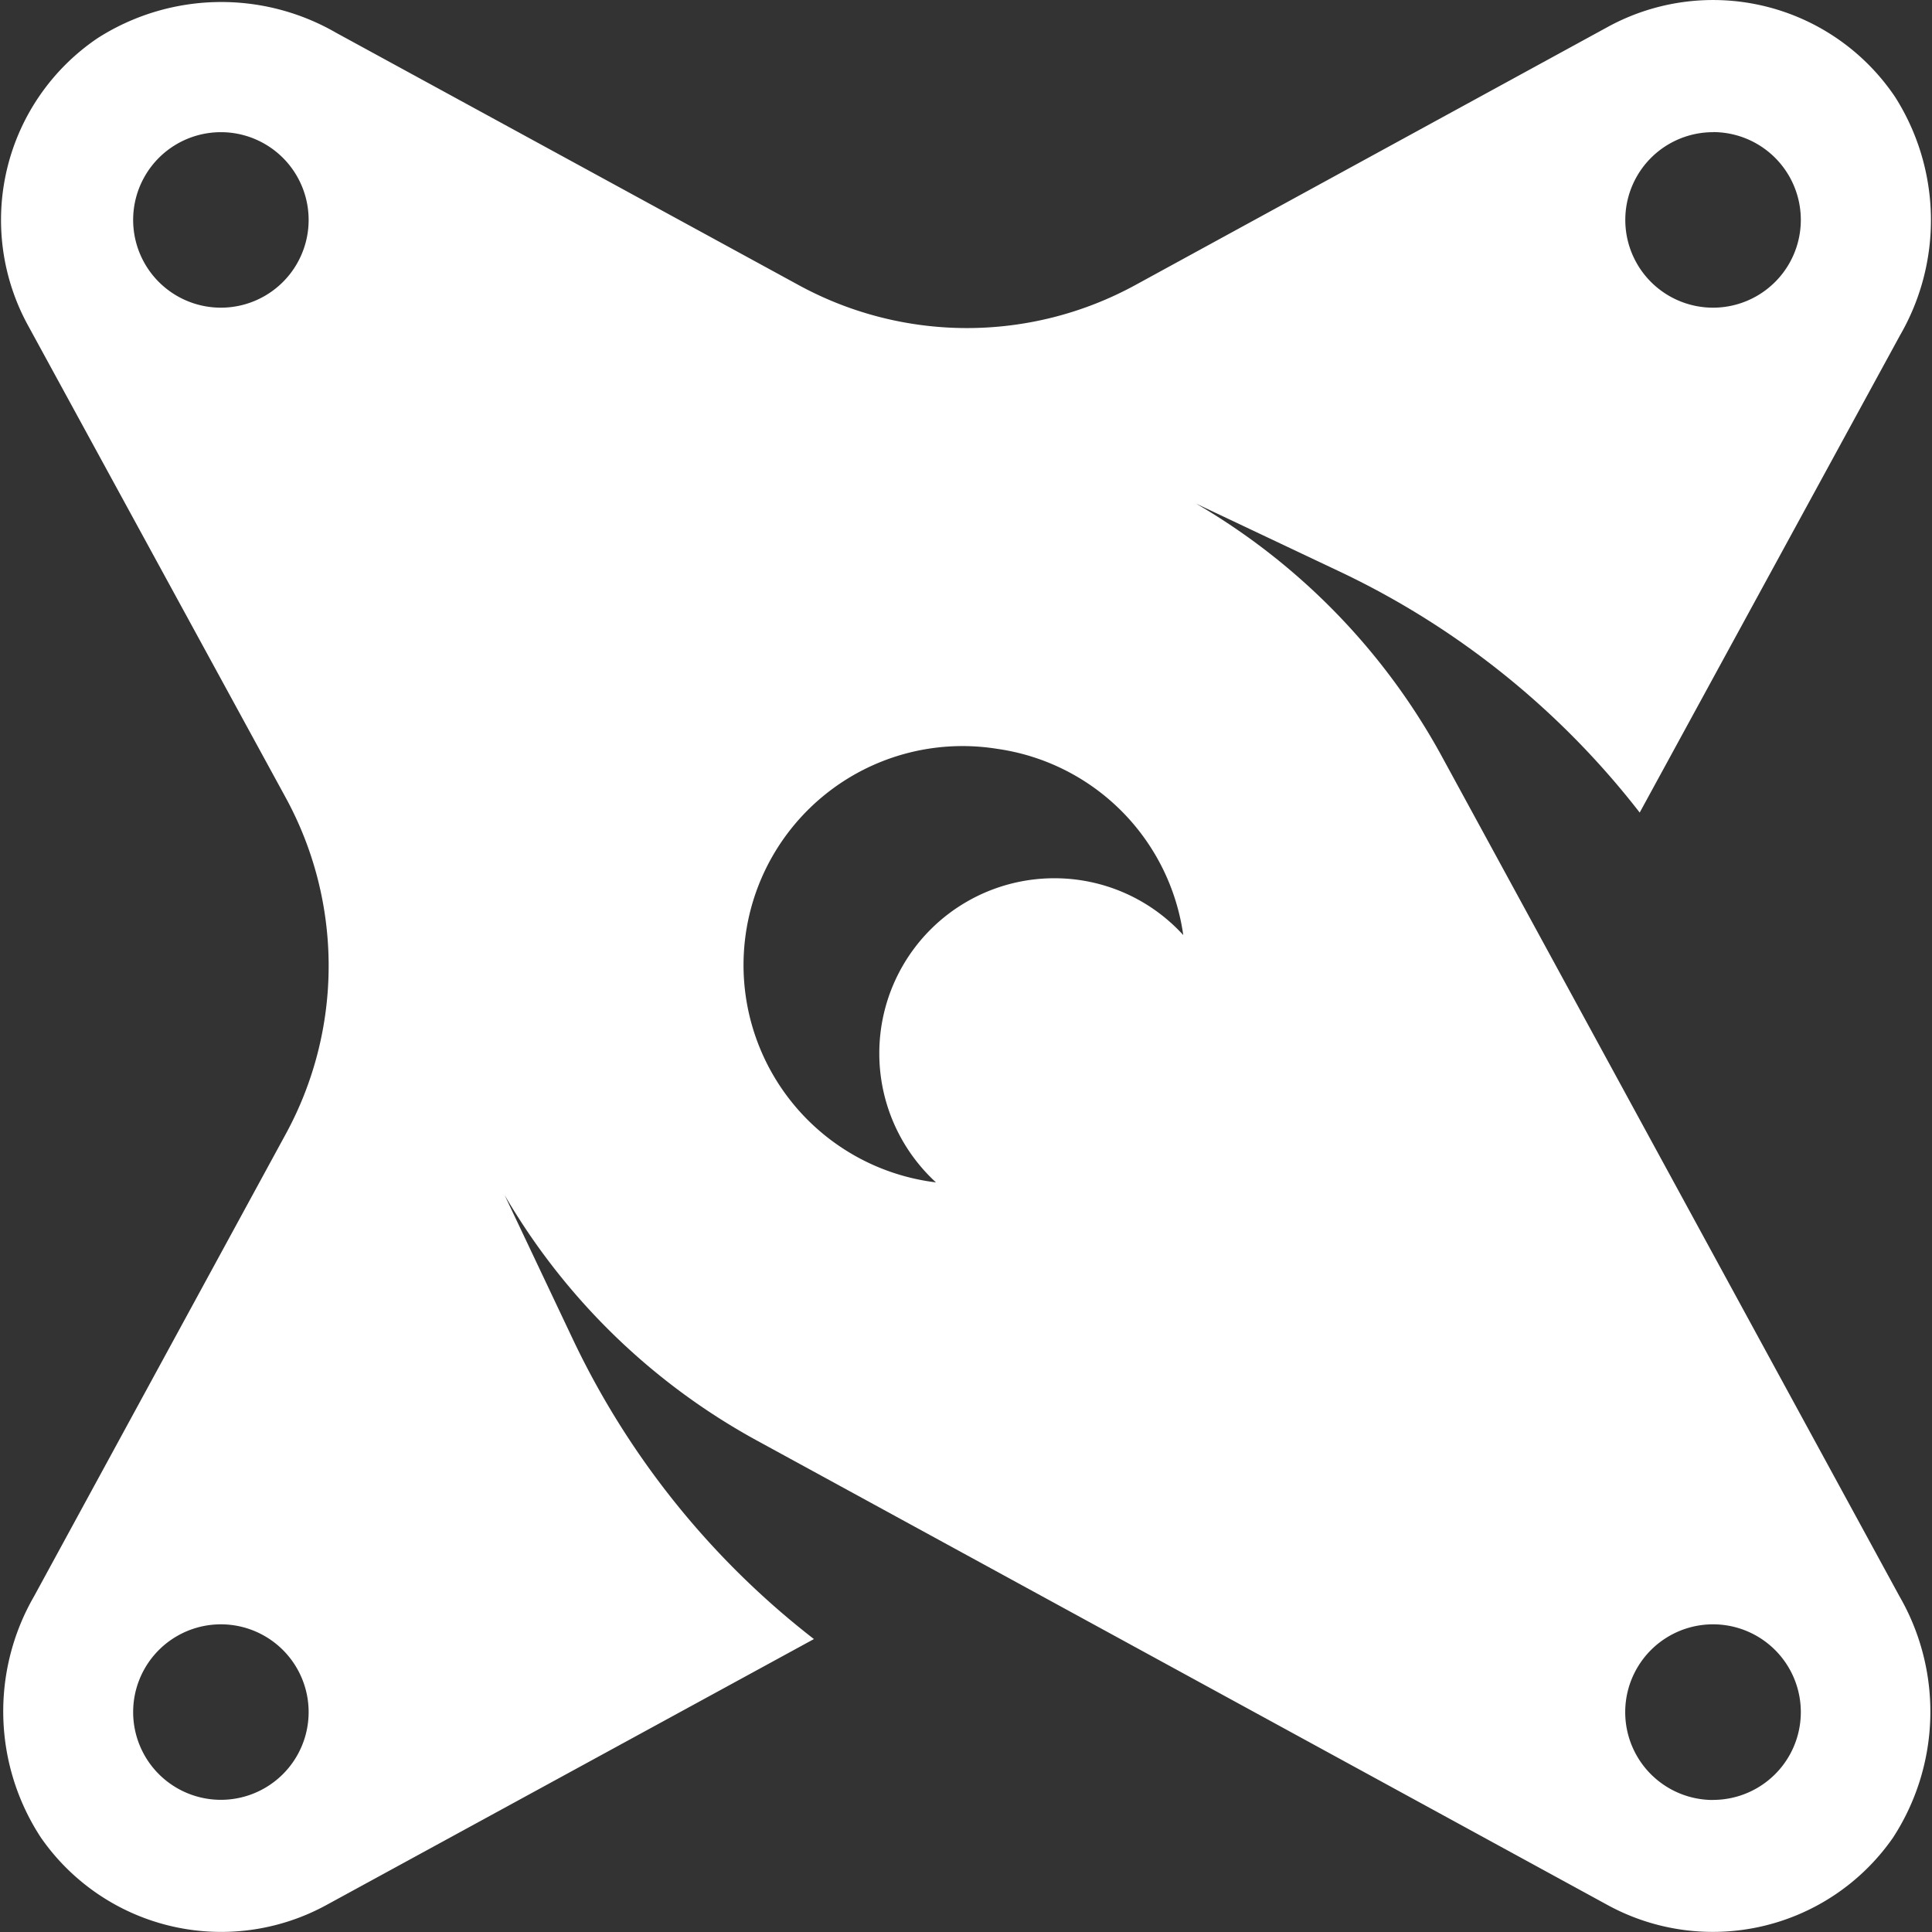<svg xmlns="http://www.w3.org/2000/svg" width="1em" height="1em" viewBox="0 0 24 24"><rect x="0" y="0" width="24" height="24" fill="#333333" stroke="none"/><path fill="white" d="M17.9 9.376a8.149 8.149 0 0 0-3.042-3.12l1.771.838a10.287 10.287 0 0 1 3.74 3l3.234-5.929a2.855 2.855 0 0 0-.061-2.96a2.726 2.726 0 0 0-3.567-.872L14.1 3.543a4.361 4.361 0 0 1-4.176 0L4.177.408a2.854 2.854 0 0 0-2.96.063a2.726 2.726 0 0 0-.872 3.566L3.55 9.91a4.361 4.361 0 0 1 0 4.177L.423 19.83a2.86 2.86 0 0 0 .085 2.997a2.726 2.726 0 0 0 3.545.839l6.058-3.305a10.288 10.288 0 0 1-3.005-3.746l-.838-1.77a8.148 8.148 0 0 0 3.12 3.042l10.584 5.779a2.726 2.726 0 0 0 3.543-.837a2.87 2.87 0 0 0 .08-3.001L17.9 9.376zm3.38-7.735a1.09 1.09 0 1 1 0 2.181a1.09 1.09 0 0 1 0-2.18zM2.744 3.822a1.09 1.09 0 1 1 0-2.18a1.09 1.09 0 0 1 0 2.18zm0 18.536a1.09 1.09 0 1 1 0-2.18a1.09 1.09 0 0 1 0 2.18zM13.103 10.91a2.174 2.174 0 0 0-2.18 2.168a2.174 2.174 0 0 0 .704 1.61a2.72 2.72 0 1 1 .758-5.386a2.72 2.72 0 0 1 2.314 2.314a2.162 2.162 0 0 0-1.596-.706zm8.177 11.45a1.09 1.09 0 1 1 0-2.182a1.09 1.09 0 0 1 0 2.181z"/></svg>